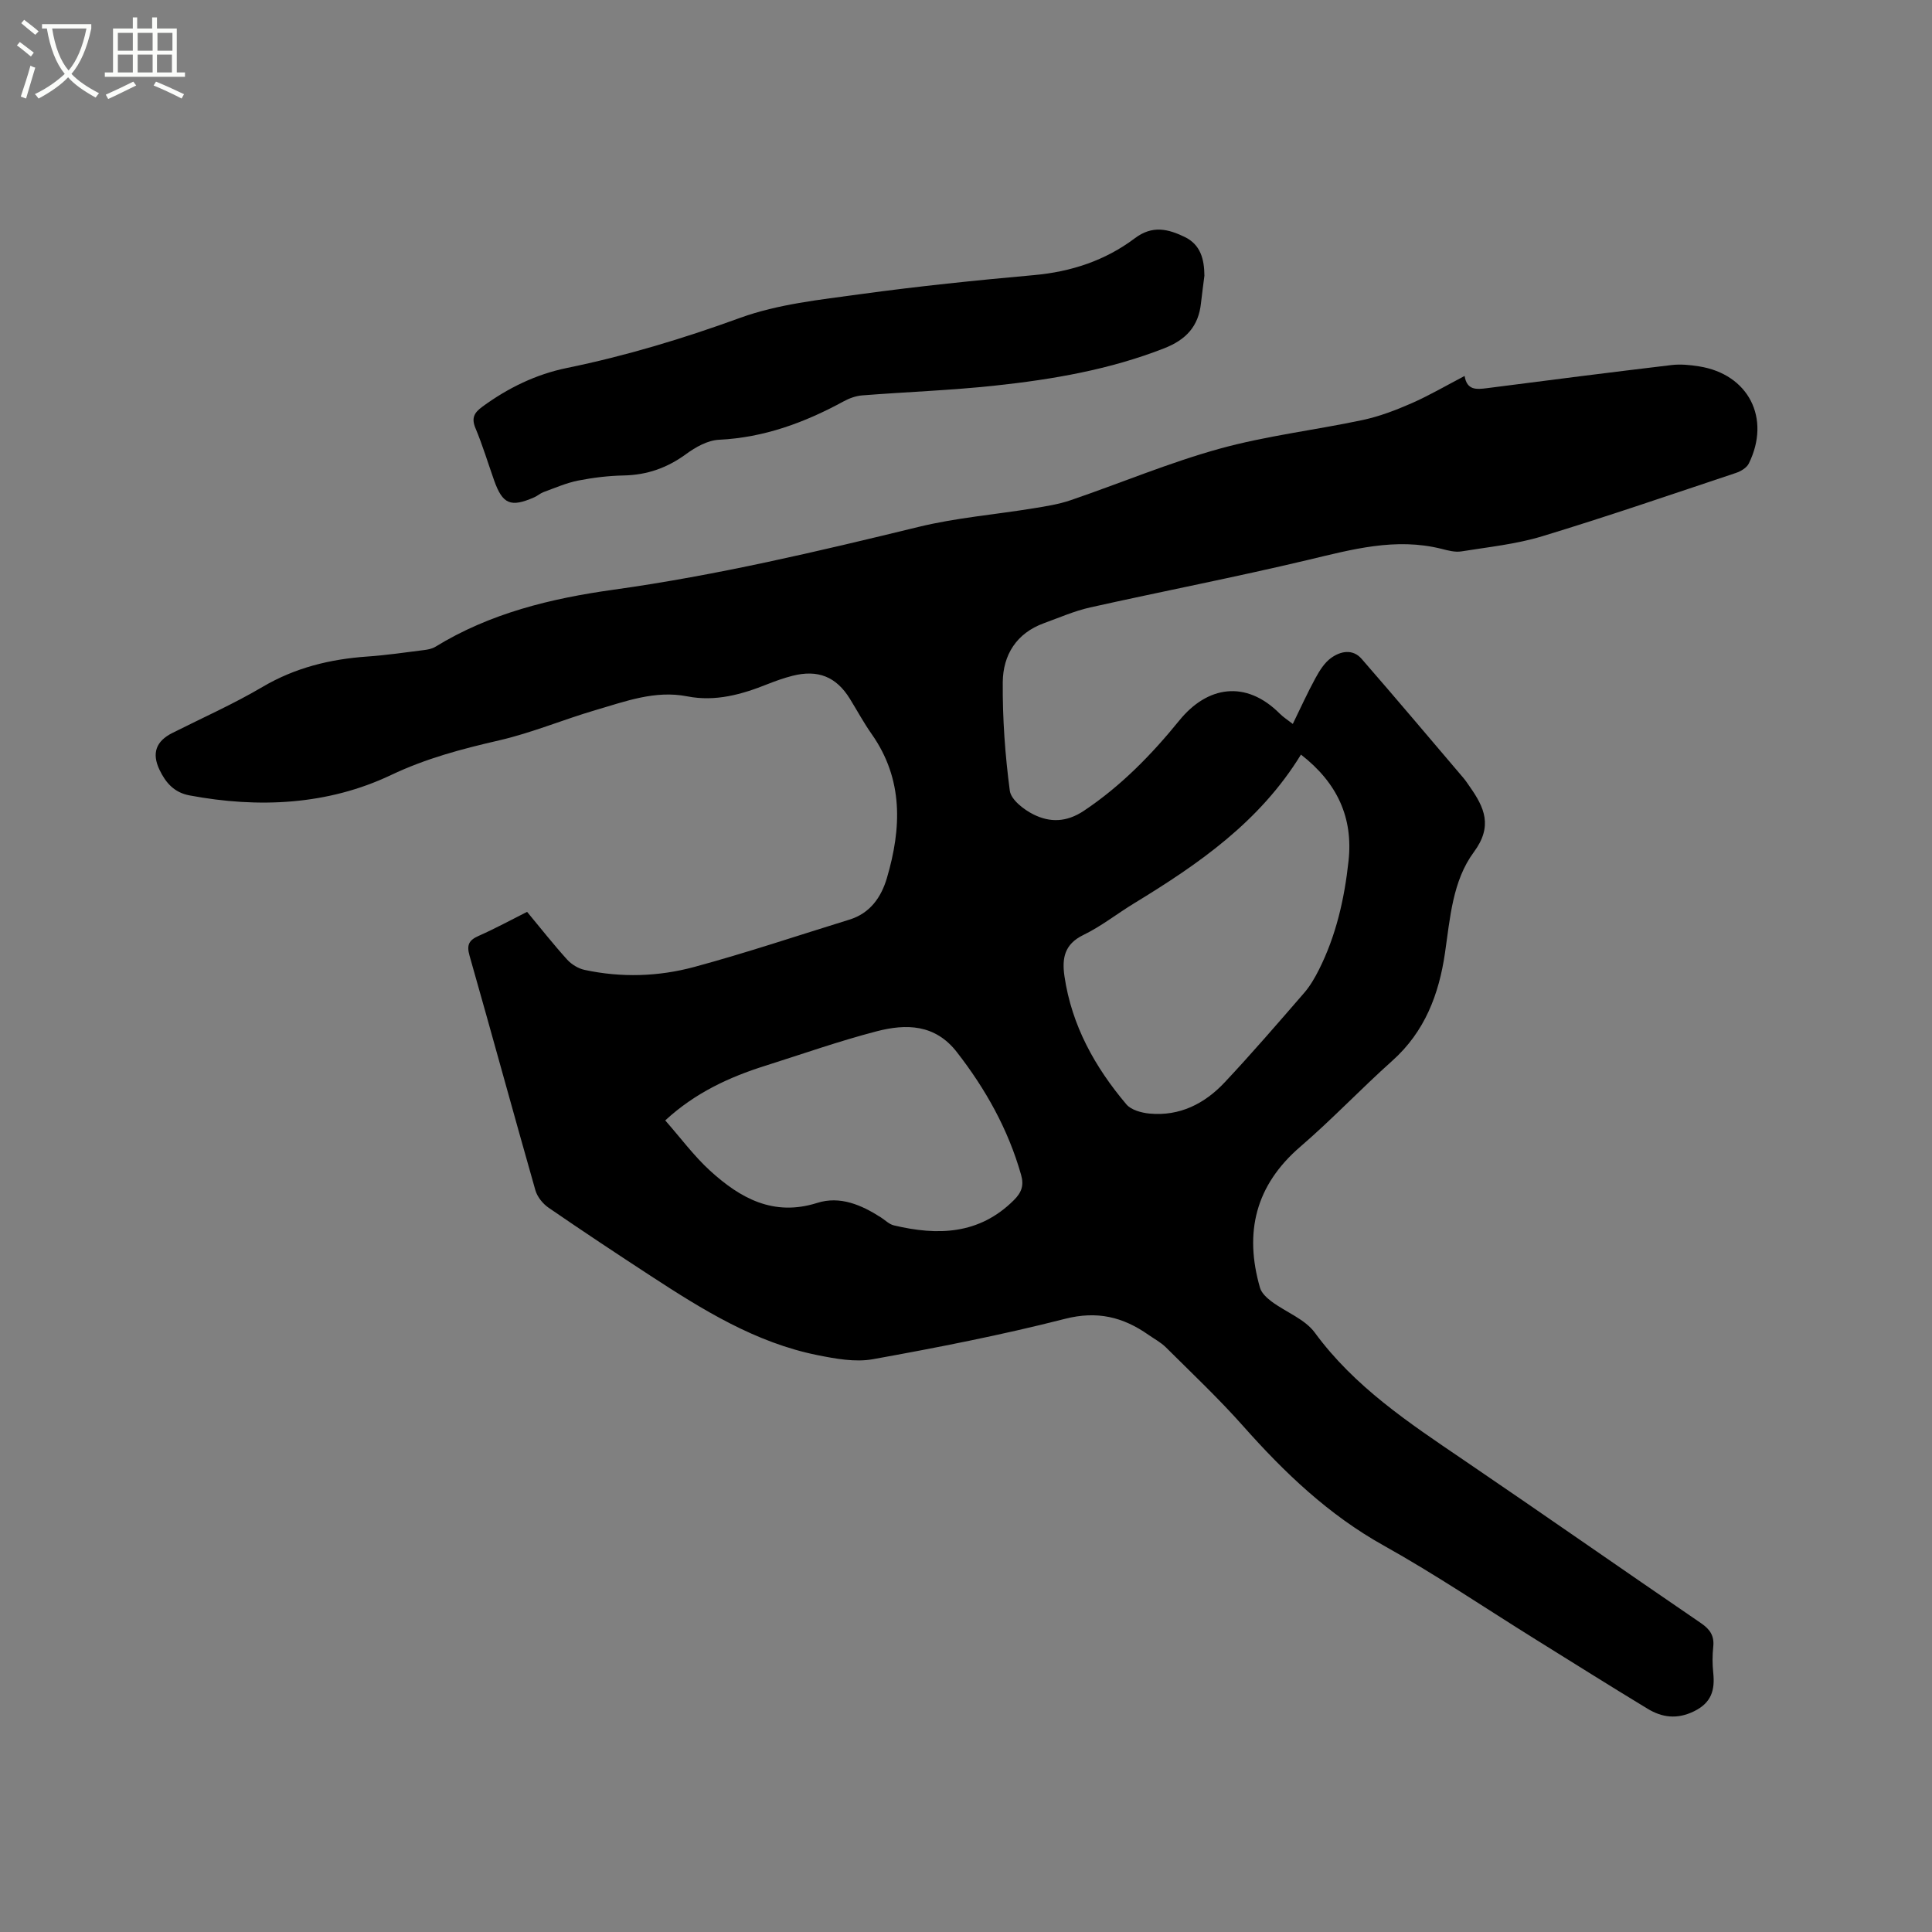 <svg enable-background="new 0 0 400 400" viewBox="0 0 400 400" xmlns="http://www.w3.org/2000/svg"><rect x="0" y="0" width="400" height="400" fill="#808080" stroke="none"/><path d="m6.4 11.7c-1-.8-1.9-1.6-2.9-2.3l.6-.7c.9.7 1.9 1.4 2.9 2.2zm-2.1 8.3c.7-2.1 1.4-4.2 2-6.4.2.1.6.3 1 .4-.7 2.3-1.3 4.4-1.9 6.4zm3-12.8c-1.1-.9-2.1-1.7-2.9-2.4l.6-.7c1 .8 2 1.5 3 2.4zm1.4-1.3v-.9h10.2v.9c-.9 4.2-2.3 7.3-4.1 9.4 1.3 1.4 3.2 2.7 5.7 4-.2.2-.4.5-.7.9-2.5-1.4-4.4-2.7-5.7-4.2-1.4 1.5-3.5 3-6.1 4.4 0 0 0 0-.1-.1-.3-.4-.5-.7-.7-.8 2.7-1.3 4.7-2.8 6.2-4.2-1.8-2.2-3-5.3-3.7-9.4zm9.2 0h-7.1c.6 3.8 1.7 6.7 3.4 8.7 1.7-2 2.9-4.8 3.7-8.7z" fill="#fbfcfa"/><path d="m31.6 3.6h.9v2.3h4.1v9.1h1.7v.9h-16.6v-.9h1.7v-9.1h4.1v-2.3h.9v2.3h3.1v-2.3zm-4 13.3.6.8c-1.9.9-3.8 1.9-5.8 2.8-.2-.3-.3-.6-.5-.9 2-.9 3.9-1.8 5.7-2.7zm-3.2-10.1v3.7h3.1v-3.7zm0 4.5v3.7h3.1v-3.7zm4.1-4.5v3.7h3.1v-3.7zm0 4.5v3.7h3.1v-3.7zm9.1 9.1c-2.1-1.1-4.1-2-5.8-2.7l.5-.8c2.2.9 4.1 1.8 5.8 2.6zm-1.9-13.6h-3.1v3.7h3.1zm-3.2 4.5v3.7h3.1v-3.7z" fill="#fbfcfa"/><path d="m109.13 188.79c2.82 3.4 5.44 6.73 8.28 9.87.91 1.01 2.32 1.87 3.64 2.15 7.59 1.63 15.28 1.39 22.68-.61 10.8-2.92 21.43-6.5 32.13-9.8 4.3-1.32 6.59-4.65 7.76-8.6 3.04-10.32 3.45-20.44-3.15-29.82-1.64-2.33-3.01-4.87-4.51-7.3-2.81-4.56-6.6-6.11-11.89-4.76-1.74.44-3.45 1.05-5.12 1.71-5.37 2.15-10.81 3.69-16.68 2.54-6.64-1.3-12.78 1.04-18.94 2.84-6.7 1.96-13.2 4.71-19.97 6.27-7.72 1.78-15.07 3.7-22.44 7.2-13.02 6.18-27.35 6.89-41.68 4.2-3.21-.6-4.95-2.65-6.22-5.31-1.64-3.44-.71-5.92 2.67-7.62 6.24-3.14 12.66-5.99 18.66-9.53 6.77-3.99 13.99-5.75 21.68-6.29 3.91-.27 7.79-.84 11.68-1.33.82-.1 1.72-.26 2.41-.68 11.35-6.97 23.94-10.02 36.93-11.83 21.33-2.97 42.23-7.91 63.13-13 7.78-1.9 15.86-2.55 23.79-3.85 2.59-.42 5.23-.83 7.7-1.68 10.31-3.52 20.4-7.78 30.87-10.67 9.66-2.67 19.74-3.84 29.58-5.93 3.46-.74 6.85-2.03 10.11-3.46 3.67-1.61 7.15-3.65 11-5.66.49 3.01 2.47 2.8 4.68 2.52 12.71-1.65 25.43-3.26 38.16-4.78 1.86-.22 3.82-.03 5.69.27 10.24 1.61 14.94 10.74 10.31 20.12-.44.89-1.67 1.62-2.68 1.95-13.34 4.45-26.65 9.03-40.1 13.11-5.4 1.64-11.13 2.23-16.73 3.13-1.3.21-2.75-.18-4.08-.52-9.54-2.4-18.57.12-27.78 2.31-14.93 3.55-30 6.47-44.98 9.81-3.28.73-6.42 2.12-9.6 3.27-5.69 2.07-8.46 6.59-8.51 12.21-.06 7.5.48 15.04 1.46 22.47.25 1.86 2.9 3.92 4.92 4.92 3.39 1.68 6.8 1.64 10.41-.76 7.7-5.14 14.02-11.63 19.77-18.71 5.76-7.1 13.74-8.47 20.79-1.41.74.74 1.64 1.31 2.7 2.13 1.61-3.29 3.03-6.45 4.69-9.48.84-1.54 1.86-3.19 3.24-4.18 1.95-1.41 4.48-1.93 6.32.19 7.1 8.15 14.06 16.42 21.07 24.65.48.56.88 1.19 1.31 1.8 3.05 4.33 4.83 8.19.85 13.56-4.4 5.95-4.91 13.62-5.97 20.87-1.25 8.58-4.18 16.31-10.9 22.32-6.48 5.79-12.47 12.14-19.05 17.8-9.31 8.01-11.65 17.77-8.35 29.21.32 1.11 1.44 2.13 2.43 2.87 2.95 2.19 6.85 3.61 8.91 6.41 8.22 11.22 19.47 18.67 30.69 26.29 16.48 11.2 32.8 22.62 49.25 33.85 1.89 1.29 2.8 2.62 2.56 4.9-.19 1.78-.19 3.62 0 5.4.37 3.56-.35 6.19-3.99 7.97-3.51 1.71-6.6 1.29-9.62-.54-7.79-4.72-15.5-9.58-23.24-14.39-10.43-6.49-20.64-13.4-31.36-19.38-11.43-6.37-20.56-15.1-29.12-24.75-5.05-5.69-10.61-10.94-16.01-16.31-1.04-1.03-2.4-1.74-3.61-2.59-5.26-3.69-10.6-5-17.26-3.3-13.12 3.35-26.45 5.96-39.78 8.36-3.67.66-7.74-.1-11.5-.85-12.83-2.59-23.74-9.38-34.5-16.4-7.1-4.63-14.17-9.32-21.15-14.12-1.19-.82-2.33-2.24-2.72-3.6-4.61-16.18-9.03-32.41-13.64-48.59-.64-2.25-.11-3.21 1.92-4.1 3.35-1.48 6.6-3.25 10-4.96zm160.22-32.56c-8.54 13.94-21.25 22.69-34.54 30.79-3.53 2.15-6.81 4.76-10.5 6.55-3.95 1.92-4.47 4.83-3.92 8.58 1.5 10.18 6.3 18.79 12.82 26.5.98 1.16 3.1 1.74 4.76 1.9 6.26.6 11.44-2.04 15.58-6.45 5.65-6.02 11.05-12.29 16.46-18.53 1.23-1.42 2.2-3.1 3.05-4.78 3.57-7.09 5.3-14.73 6.14-22.55.97-8.9-2.28-16.13-9.85-22.01zm-131.62 75.74c3.22 3.66 5.95 7.37 9.28 10.41 6.23 5.68 13.12 9.54 22.18 6.67 4.74-1.5 9.15.41 13.19 3 .89.57 1.71 1.42 2.68 1.65 9.06 2.15 17.63 1.95 24.83-5.2 1.64-1.63 2.14-3.09 1.51-5.28-2.67-9.4-7.32-17.71-13.29-25.39-4.51-5.81-10.5-5.9-16.61-4.31-7.77 2.02-15.36 4.7-23.02 7.12-7.53 2.37-14.58 5.63-20.75 11.33z"/><path d="m249.36 57.09c-.24 1.89-.5 3.78-.71 5.67-.51 4.79-3.06 7.57-7.64 9.36-11.27 4.41-23.04 6.43-34.94 7.71-9.15.99-18.37 1.31-27.55 2.03-1.31.1-2.69.6-3.86 1.24-8.08 4.4-16.48 7.5-25.82 7.95-2.32.11-4.83 1.52-6.79 2.96-3.91 2.86-8.08 4.33-12.91 4.43-3.16.06-6.36.45-9.46 1.06-2.44.49-4.78 1.52-7.14 2.38-.68.25-1.26.79-1.93 1.08-4.89 2.15-6.56 1.44-8.32-3.53-1.27-3.59-2.37-7.25-3.84-10.76-.89-2.12-.29-3.21 1.41-4.46 5.29-3.88 11.1-6.71 17.48-8.02 12.25-2.51 24.11-6.09 35.89-10.38 7.85-2.85 16.5-3.75 24.87-4.9 11.94-1.64 23.95-2.87 35.96-3.95 7.72-.69 14.78-3.03 20.89-7.63 3.65-2.75 6.89-1.92 10.31-.28 3.33 1.6 4.07 4.65 4.1 8.04z"/></svg>